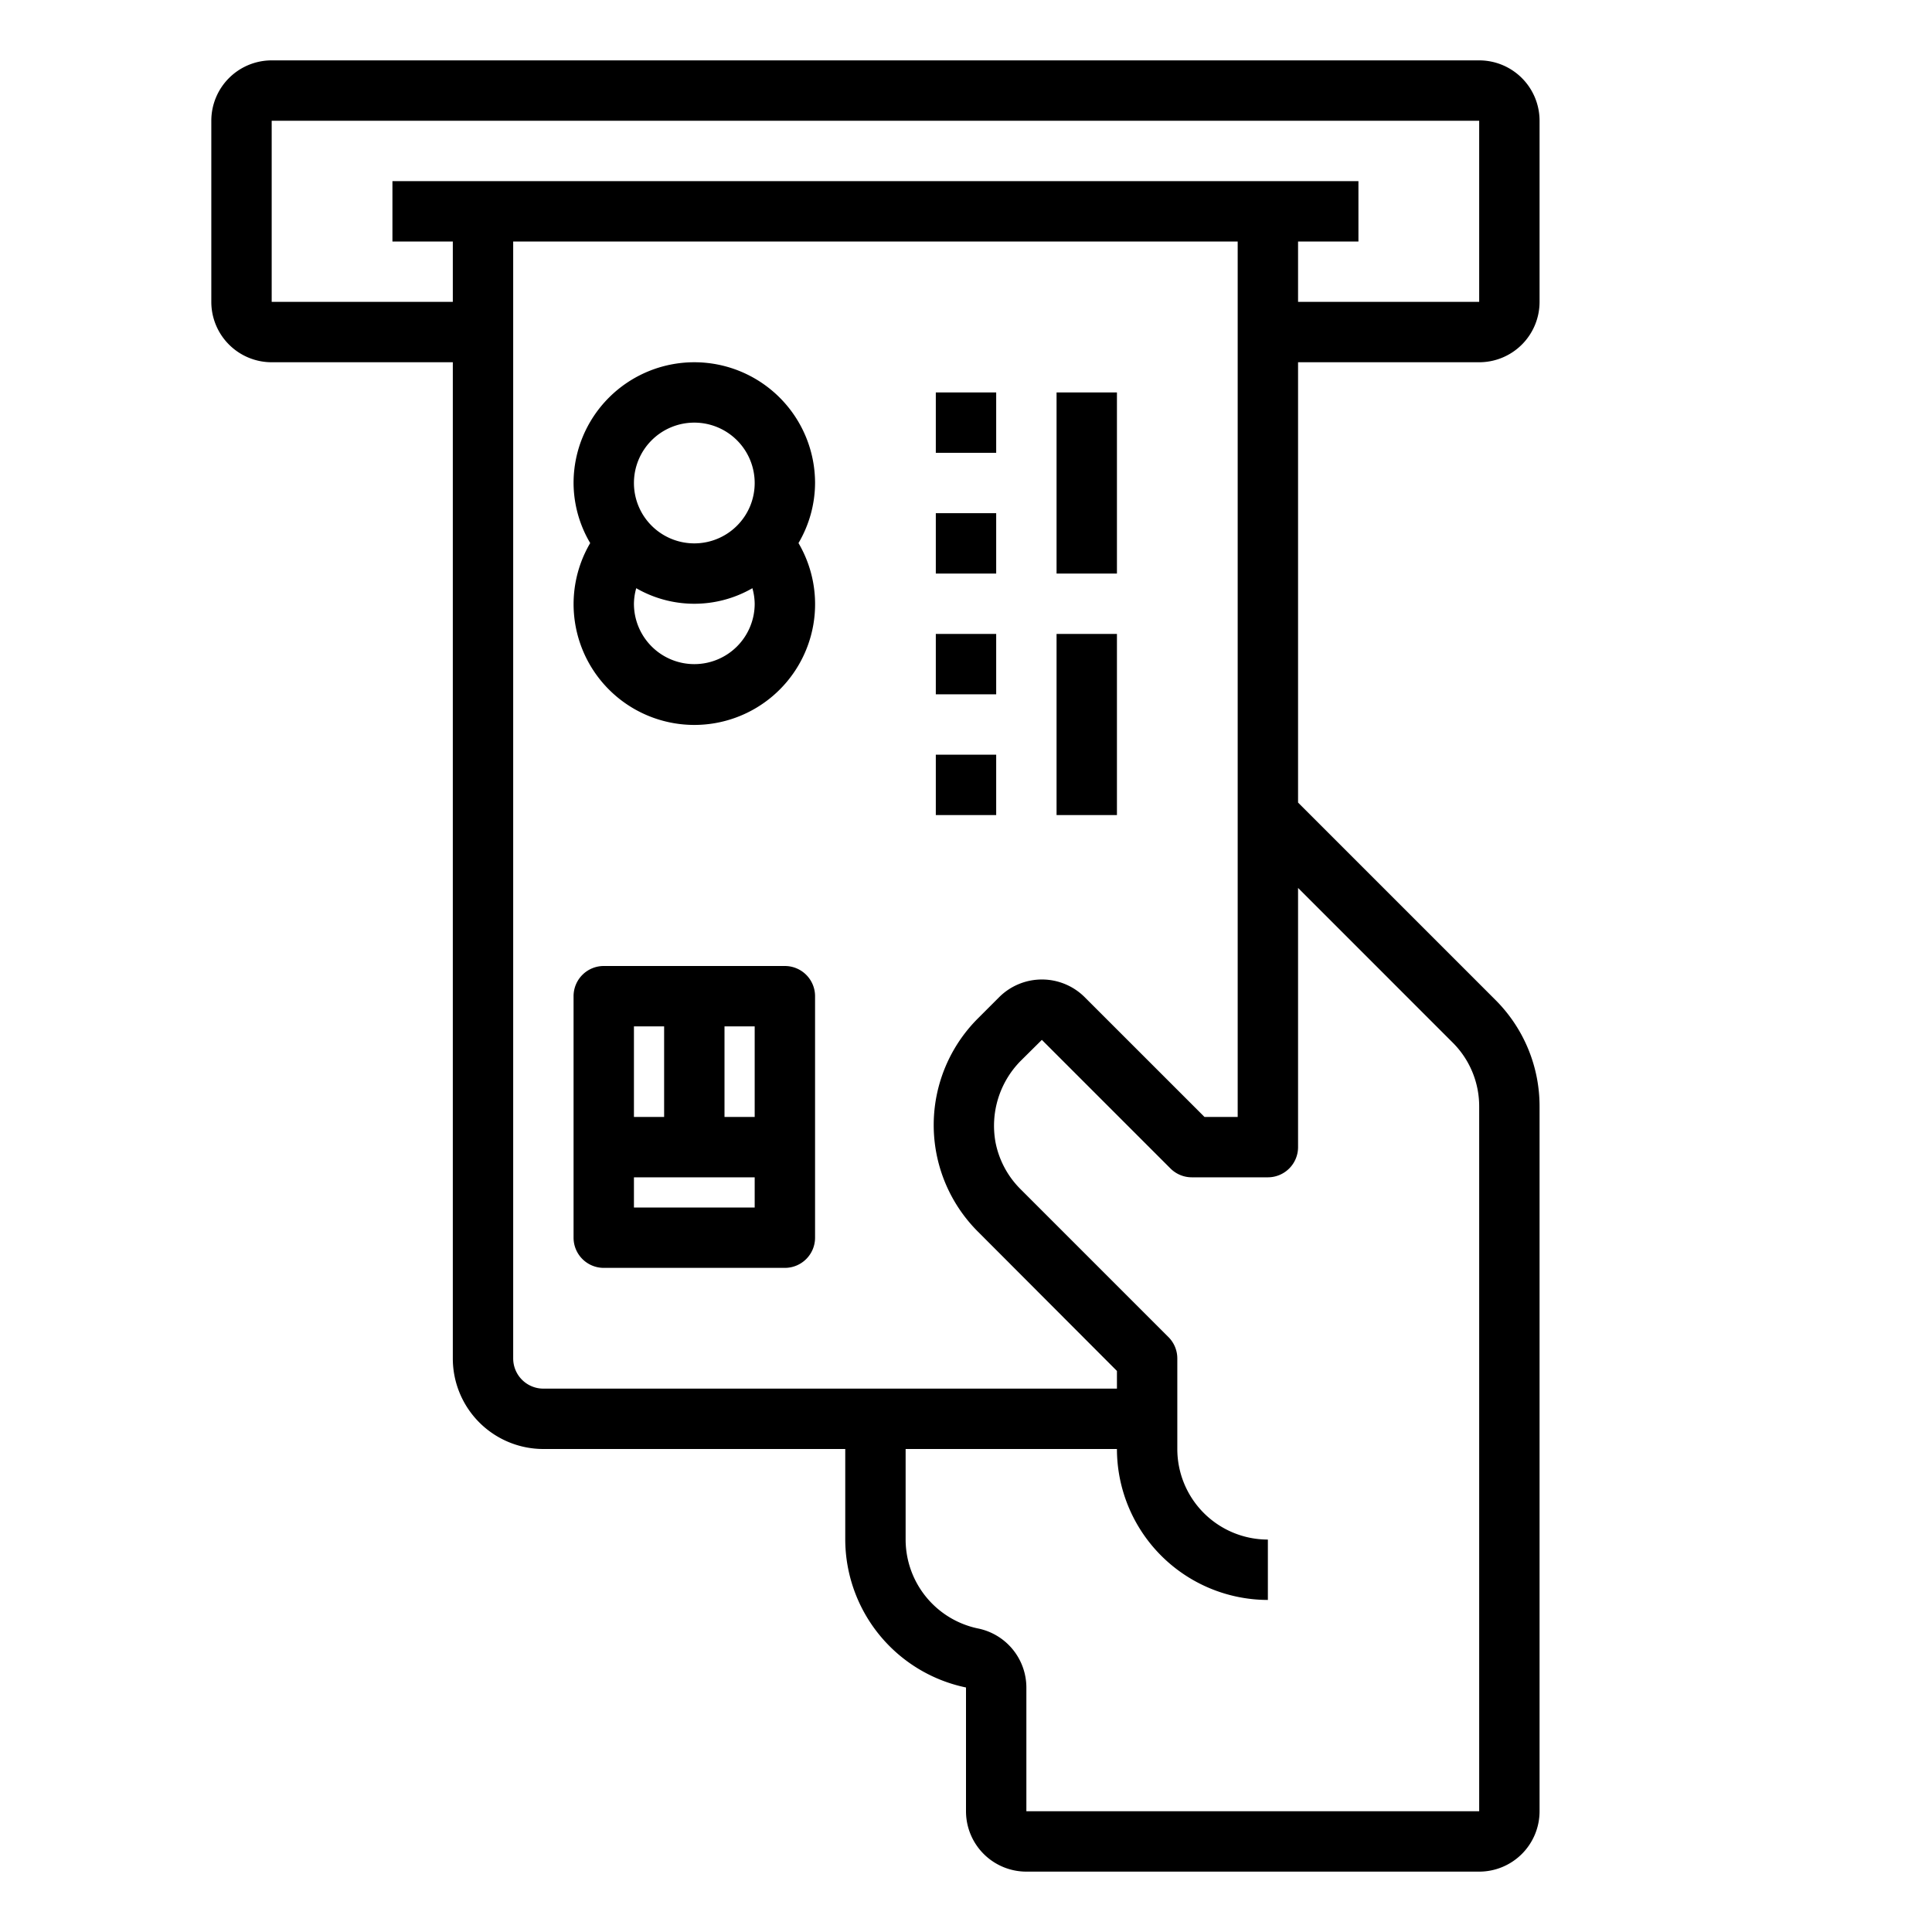 <svg xmlns="http://www.w3.org/2000/svg" viewBox="0 0 64 64" x="0px" y="0px"><g data-name="Payment"><path d="M26,32H20a1,1,0,0,0-1,1v8a1,1,0,0,0,1,1h6a1,1,0,0,0,1-1V33A1,1,0,0,0,26,32Zm-1,5H24V34h1Zm-3-3v3H21V34Zm-1,6V39h4v1Z"></path><rect x="31" y="25" width="2" height="2"></rect><rect x="31" y="21" width="2" height="2"></rect><rect x="31" y="17" width="2" height="2"></rect><rect x="31" y="13" width="2" height="2"></rect><rect x="35" y="21" width="2" height="6"></rect><rect x="35" y="13" width="2" height="6"></rect><path d="M49,12a2,2,0,0,0,2-2V4a2,2,0,0,0-2-2H9A2,2,0,0,0,7,4v6a2,2,0,0,0,2,2h6V45a3,3,0,0,0,3,3H28v3a5.021,5.021,0,0,0,4,4.9V60a2,2,0,0,0,2,2H49a2,2,0,0,0,2-2V36.66a4.972,4.972,0,0,0-1.467-3.541L43,26.586V12ZM9,10V4H49v6H43V8h2V6H13V8h2v2Zm8,35V8H41V37H39.9l-3.968-3.967a2.006,2.006,0,0,0-2.834,0l-.7.7a4.991,4.991,0,0,0,0,7.07L37,45.414V46H18A1,1,0,0,1,17,45ZM48.119,34.534A2.98,2.98,0,0,1,49,36.66V60H34V55.9a2,2,0,0,0-1.623-1.959A3.013,3.013,0,0,1,30,51V48h7a5.006,5.006,0,0,0,5,5V51a3,3,0,0,1-3-3V45a1,1,0,0,0-.293-.707l-4.9-4.9a3,3,0,0,1-.832-1.567,3.06,3.06,0,0,1,.832-2.679l.706-.7,4.26,4.26A1,1,0,0,0,39.48,39H42a1,1,0,0,0,1-1V29.414Z"></path><path d="M23,12a4,4,0,0,0-4,4,3.951,3.951,0,0,0,.551,1.99,4,4,0,1,0,6.9,0A3.951,3.951,0,0,0,27,16,4,4,0,0,0,23,12Zm0,2a2,2,0,1,1-2,2A2,2,0,0,1,23,14Zm0,8a2,2,0,0,1-2-2,1.973,1.973,0,0,1,.076-.515,3.851,3.851,0,0,0,3.848,0A1.973,1.973,0,0,1,25,20,2,2,0,0,1,23,22Z"></path></g></svg>